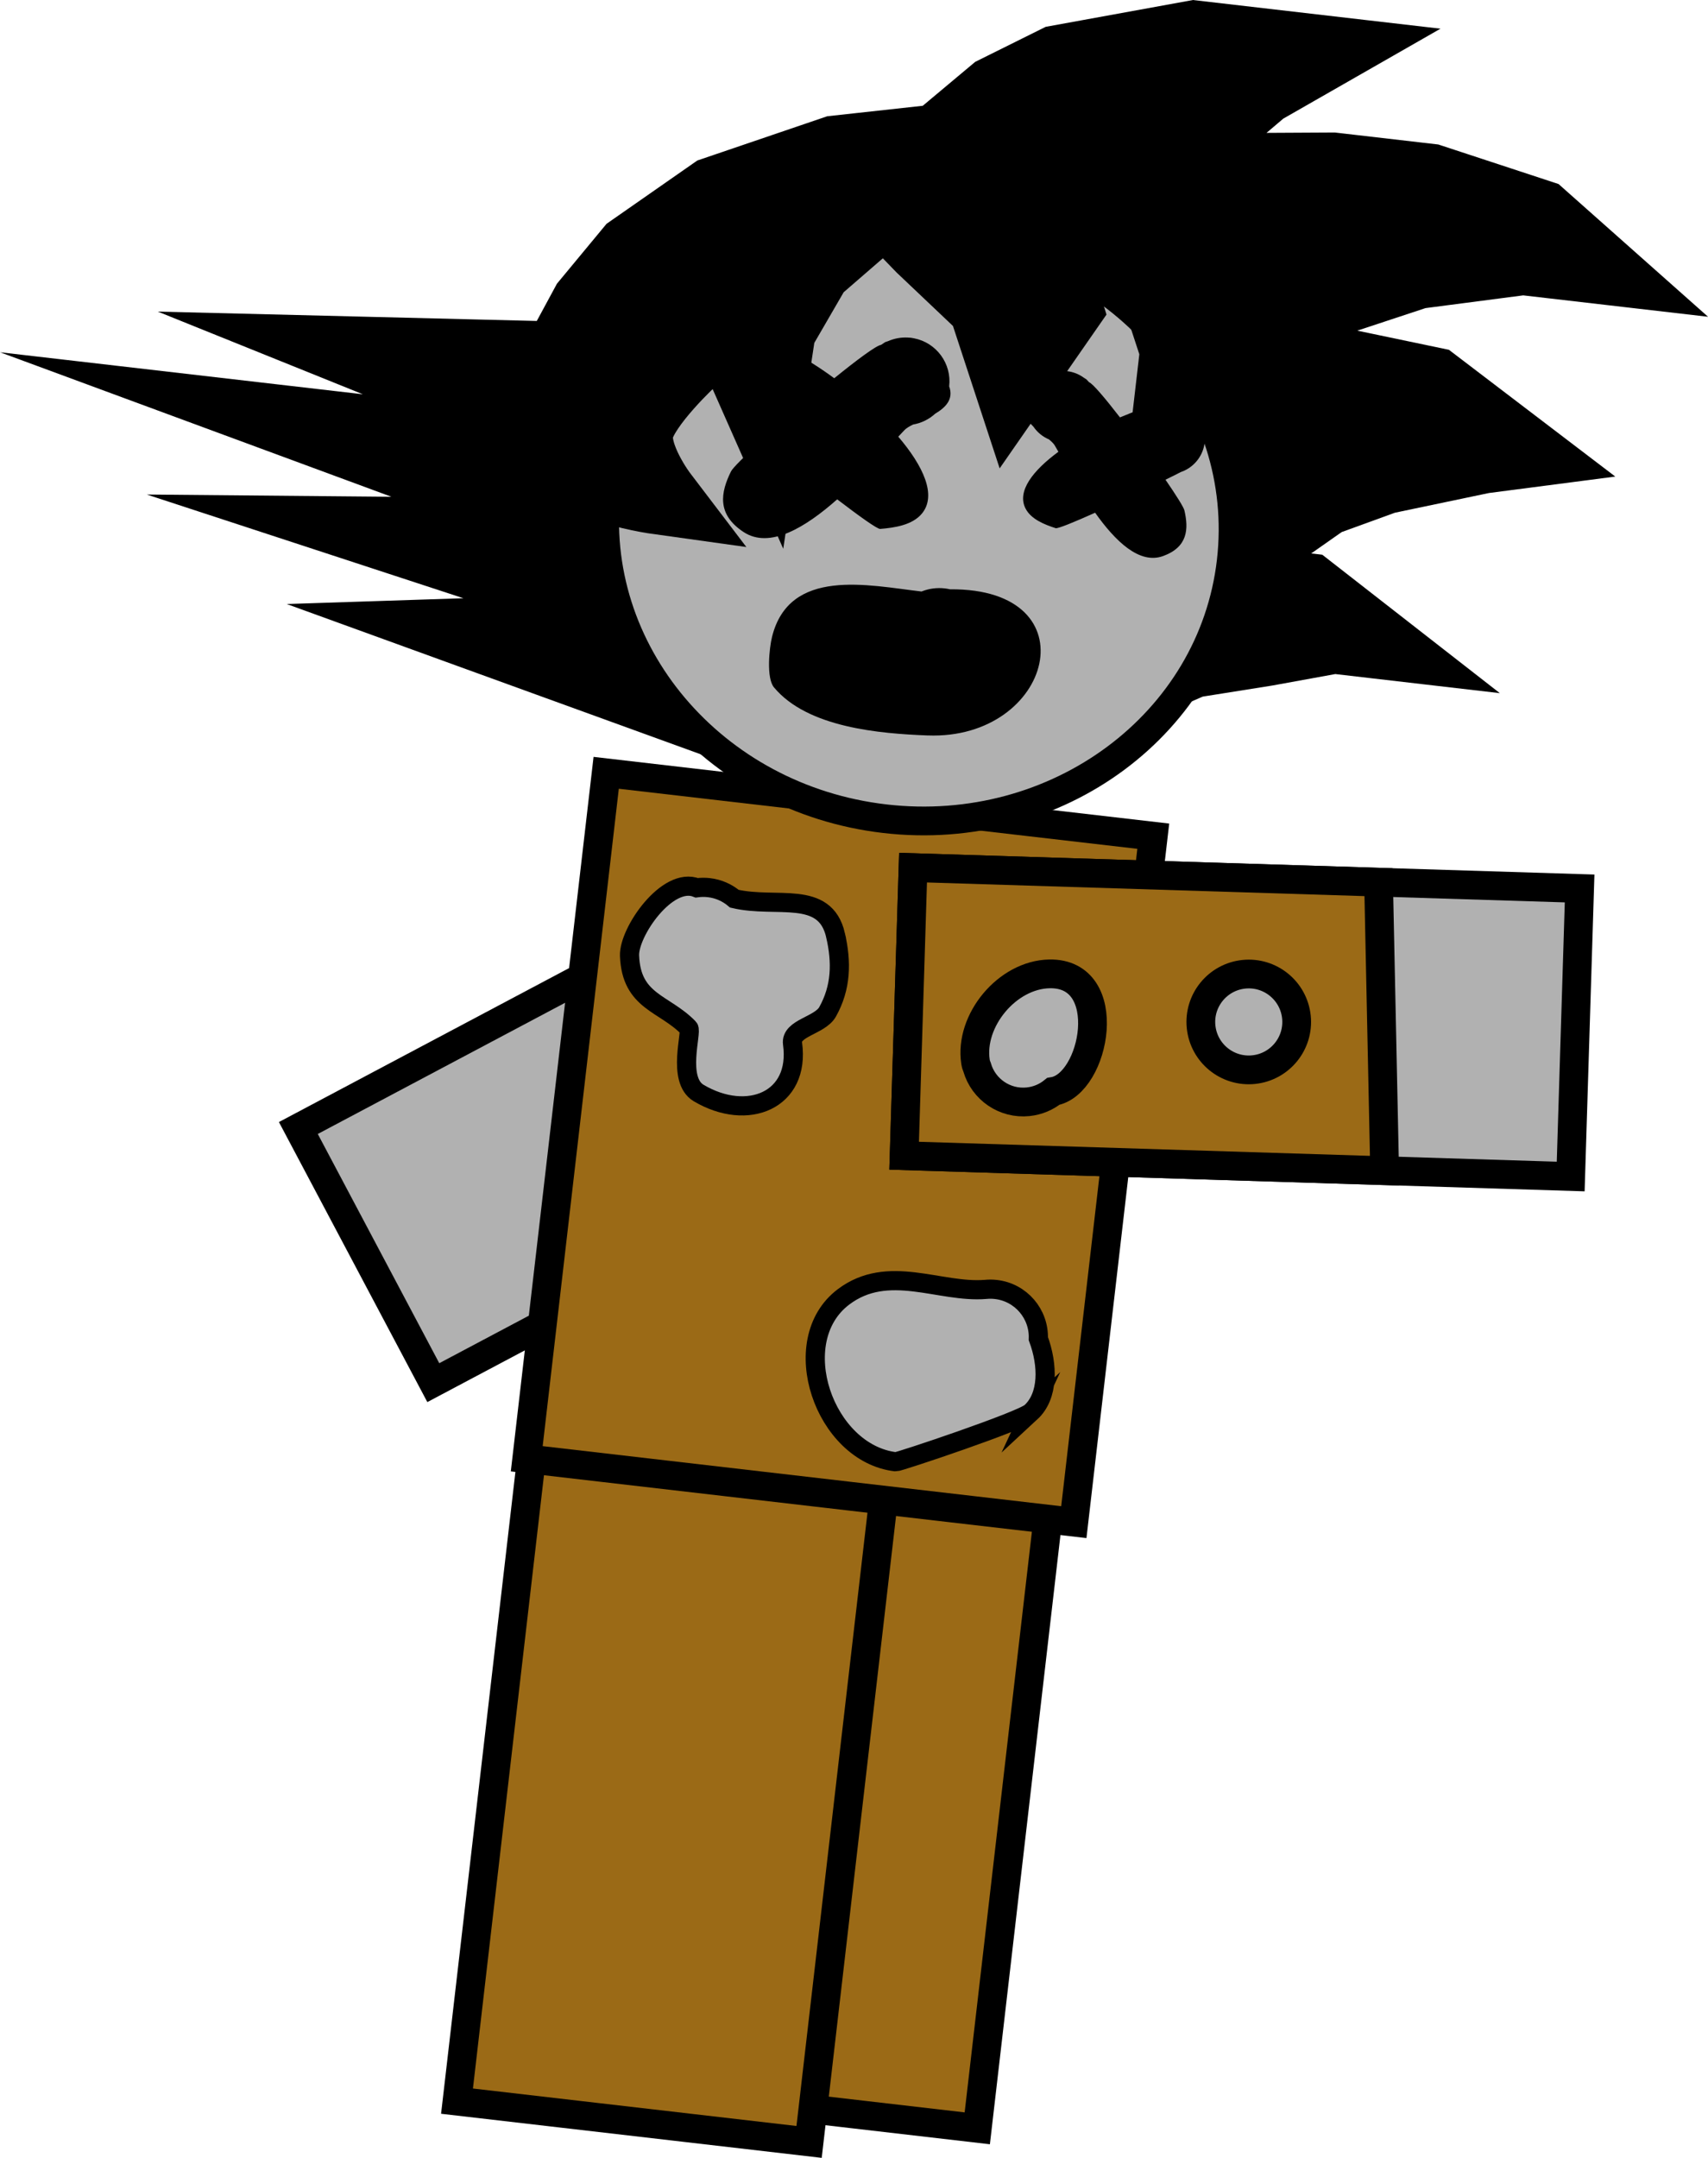 <svg version="1.1" xmlns="http://www.w3.org/2000/svg" xmlns:xlink="http://www.w3.org/1999/xlink" width="89.102" height="112.547" viewBox="0,0,89.102,112.547"><g transform="translate(-196.552,-118.253)"><g data-paper-data="{&quot;isPaintingLayer&quot;:true}" fill-rule="nonzero" stroke-linejoin="miter" stroke-miterlimit="10" stroke-dasharray="" stroke-dashoffset="0" style="mix-blend-mode: normal"><path d="M229.412,227.16l4.23,-36.518l18.122,2.099l-4.23,36.518z" fill="#9b6a16" stroke="#000000" stroke-width="1.5" stroke-linecap="butt"/><path d="M220.393,227.841l4.287,-37.012l18.367,2.127l-4.287,37.012z" fill="#9b6a16" stroke="#000000" stroke-width="1.5" stroke-linecap="butt"/><path d="M249.889,174.065l-30.733,16.302l-7.04,-13.281l30.733,-16.302z" data-paper-data="{&quot;index&quot;:null}" fill="#b1b1b1" stroke="#000000" stroke-width="1.5" stroke-linecap="butt"/><g stroke="#000000" stroke-linecap="butt"><path d="M224.031,194.337l4.144,-35.777l28.54,3.306l-4.144,35.777c0,0 -7.383,-0.855 -11.619,-1.346c-5.112,-0.592 -16.921,-1.96 -16.921,-1.96z" fill="#9b6a16" stroke-width="1.5"/><path d="M240.139,167.028c0.328,1.414 0.297,2.73 -0.415,4.001c-0.401,0.717 -1.94,0.841 -1.827,1.655c0.41,2.967 -2.352,4.087 -4.897,2.578c-1.159,-0.687 -0.331,-3.196 -0.519,-3.391c-1.279,-1.322 -2.993,-1.349 -3.088,-3.77c-0.049,-1.235 1.975,-4.159 3.507,-3.544c0.205,-0.028 0.417,-0.031 0.632,-0.007c0.51,0.059 0.967,0.268 1.331,0.577c2.201,0.515 4.722,-0.495 5.277,1.9z" fill="#b1b1b1" stroke-width="1"/><path d="M250.332,191.912c-0.493,0.456 -6.905,2.599 -7.048,2.583c-3.736,-0.433 -5.762,-6.3 -2.736,-8.595c2.334,-1.77 5.024,-0.2 7.417,-0.396c0.177,-0.018 0.36,-0.017 0.544,0.004c1.301,0.151 2.253,1.275 2.211,2.562c0.513,1.39 0.539,2.985 -0.389,3.844z" fill="#b1b1b1" stroke-width="1"/></g><g><path d="M236.033,156.529l-14.089,-5.113l10.18,-0.334l-15.02,-4.918l11.34,0.103l-15.531,-5.734l9.708,1.124l0.524,-1.907l-7.375,-2.973l9.961,0.246l1.541,-2.849l2.288,-2.762l4.281,-2.985l6.303,-2.146l5.366,-0.589l3.017,-2.526l3.212,-1.596l7.112,-1.295l6.571,0.761l-3.08,1.762l-2.35,1.998l-1.707,2.981l2.792,-0.585l4.998,-0.027l5.078,0.588l5.686,1.869l2.745,2.437l-3.584,-0.415l-5.532,0.721l-4.407,1.457l-3.045,1.464l-3.666,2.905l2.976,-0.866l2.459,-0.321l6.502,1.359l4.451,3.391l-1.844,0.24l-5.119,1.072l-3.16,1.148l-2.965,2.078l-2.788,3.158l2.045,-0.671l2.838,0.329l3.193,2.489l-1.792,-0.208l-3.556,0.648l-3.855,0.613l-3.028,1.314z" fill="#000000" stroke="#000000" stroke-width="4" stroke-linecap="round"/><path d="M260.781,147.534c-0.979,8.454 -9.069,14.462 -18.068,13.42c-8.999,-1.042 -15.501,-8.741 -14.522,-17.195c0.979,-8.454 9.069,-14.462 18.068,-13.42c8.999,1.042 15.501,8.741 14.522,17.195z" data-paper-data="{&quot;index&quot;:null}" fill="#b1b1b1" stroke="#000000" stroke-width="1.5" stroke-linecap="butt"/><path d="M242.728,136.098c0.06,-0.022 0.118,-0.042 0.175,-0.061c0.307,-0.131 0.647,-0.196 0.999,-0.179c0.119,0.002 0.232,0.016 0.339,0.041c1.159,0.228 1.965,1.313 1.827,2.506c0.241,0.663 -0.176,1.096 -0.728,1.424c-0.319,0.291 -0.718,0.491 -1.155,0.566c-0.191,0.095 -0.349,0.187 -0.442,0.283c-0.1,0.104 -0.21,0.222 -0.33,0.351c1.302,1.527 2.031,3.068 1.221,4.024c-0.497,0.586 -1.4,0.724 -2.166,0.787c-0.149,0.012 -1.092,-0.665 -2.242,-1.543c-1.674,1.481 -3.524,2.593 -4.877,1.709c-1.425,-0.931 -1.2,-2.078 -0.663,-3.165c0.095,-0.193 0.744,-0.83 1.631,-1.637c-0.418,-0.341 -0.722,-0.594 -0.84,-0.699c-0.114,-0.071 -0.22,-0.151 -0.319,-0.24c-0.532,-0.479 -0.831,-1.199 -0.743,-1.964c0.129,-1.115 1.041,-1.95 2.123,-2.019c0.091,-0.018 0.186,-0.025 0.286,-0.018c0.094,0.006 0.202,0.027 0.322,0.06c0.268,0.055 0.517,0.156 0.74,0.293c0.626,0.302 1.392,0.78 2.186,1.364c1.199,-0.972 2.192,-1.708 2.443,-1.741z" fill="#000000" stroke="none" stroke-width="0.5" stroke-linecap="butt"/><path d="M253.368,138.19c0.192,0.072 0.841,0.84 1.61,1.833c0.737,-0.314 1.433,-0.55 1.984,-0.673c0.202,-0.067 0.418,-0.101 0.64,-0.094c0.101,-0.004 0.191,-0 0.266,0.012c0.08,0.013 0.154,0.036 0.223,0.067c0.844,0.256 1.411,1.086 1.306,1.993c-0.072,0.622 -0.443,1.137 -0.953,1.417c-0.095,0.052 -0.194,0.096 -0.297,0.131c-0.113,0.061 -0.4,0.205 -0.795,0.397c0.553,0.804 0.947,1.429 0.987,1.599c0.223,0.961 0.188,1.91 -1.113,2.383c-1.235,0.449 -2.493,-0.776 -3.544,-2.26c-1.074,0.481 -1.946,0.842 -2.062,0.805c-0.594,-0.192 -1.284,-0.469 -1.569,-1.025c-0.464,-0.907 0.399,-1.992 1.715,-2.959c-0.07,-0.124 -0.136,-0.238 -0.196,-0.339c-0.056,-0.093 -0.163,-0.195 -0.297,-0.306c-0.332,-0.141 -0.611,-0.373 -0.809,-0.663c-0.376,-0.362 -0.626,-0.783 -0.312,-1.263c0.112,-0.97 0.953,-1.679 1.913,-1.645c0.089,0 0.181,0.01 0.276,0.03c0.282,0.052 0.539,0.167 0.758,0.328c0.042,0.025 0.084,0.052 0.128,0.081z" data-paper-data="{&quot;index&quot;:null}" fill="#000000" stroke="none" stroke-width="0.5" stroke-linecap="butt"/><path d="M244.943,156.612c-2.479,-0.096 -6.26,-0.401 -8.015,-2.508c-0.405,-0.487 -0.248,-2.036 -0.102,-2.63c0.901,-3.648 5.041,-2.69 7.797,-2.37l0.03,-0.011c0.366,-0.142 0.771,-0.199 1.188,-0.151c0.093,0.011 0.185,0.027 0.274,0.047c7.453,-0.064 5.349,7.874 -1.173,7.622z" fill="#000000" stroke="none" stroke-width="0.5" stroke-linecap="butt"/><path d="M238.562,126.854l-6.008,10.05c0,0 -2.546,2.346 -2.857,3.756c-0.311,1.409 1.262,3.476 1.262,3.476c0,0 -1.901,-0.264 -2.631,-0.679c-0.531,-0.302 0.129,-0.688 -0.196,-1.086c-0.727,-0.89 -1.68,-3.752 -1.68,-3.752l3.5,-2.773" fill="none" stroke="#000000" stroke-width="4" stroke-linecap="round"/><path d="M234.459,130.919l-0.398,3.435l2.399,5.424l0.651,-4.314l1.891,-3.262l5.551,-4.806l15.389,0.42l2.256,4.045l-2.45,5.468l-2.069,2.182l0.346,-2.987l-1.342,-4.091l-6.26,-3.45l1.652,5.337l-2.725,3.922l-1.342,-4.091l-3.273,-3.104l-2.974,-3.069z" fill="#000000" stroke="#000000" stroke-width="4" stroke-linecap="round"/></g><g stroke="#000000" stroke-width="1.5" stroke-linecap="butt"><path d="M278.491,179.616l-34.772,-1.086l0.465,-15.024l34.772,1.086z" data-paper-data="{&quot;index&quot;:null}" fill="#b1b1b1"/><path d="M268.785,179.313l-25.067,-0.783l0.465,-15.024l24.285,0.758z" data-paper-data="{&quot;index&quot;:null}" fill="#9b6a16"/><path d="M261.955,174.041c-1.373,0.143 -2.602,-0.855 -2.745,-2.228c-0.143,-1.373 0.855,-2.602 2.228,-2.745c1.373,-0.143 2.602,0.855 2.745,2.228c0.143,1.373 -0.855,2.602 -2.228,2.745z" fill="#b1b1b1"/><path d="M247.441,173.629c-0.324,-2.142 1.647,-4.539 3.857,-4.582c3.49,-0.067 2.404,5.776 0.2,6.13c-0.363,0.293 -0.812,0.488 -1.311,0.54c-1.221,0.127 -2.328,-0.648 -2.659,-1.787c-0.041,-0.093 -0.071,-0.193 -0.087,-0.301z" fill="#b1b1b1"/></g></g></g></svg>